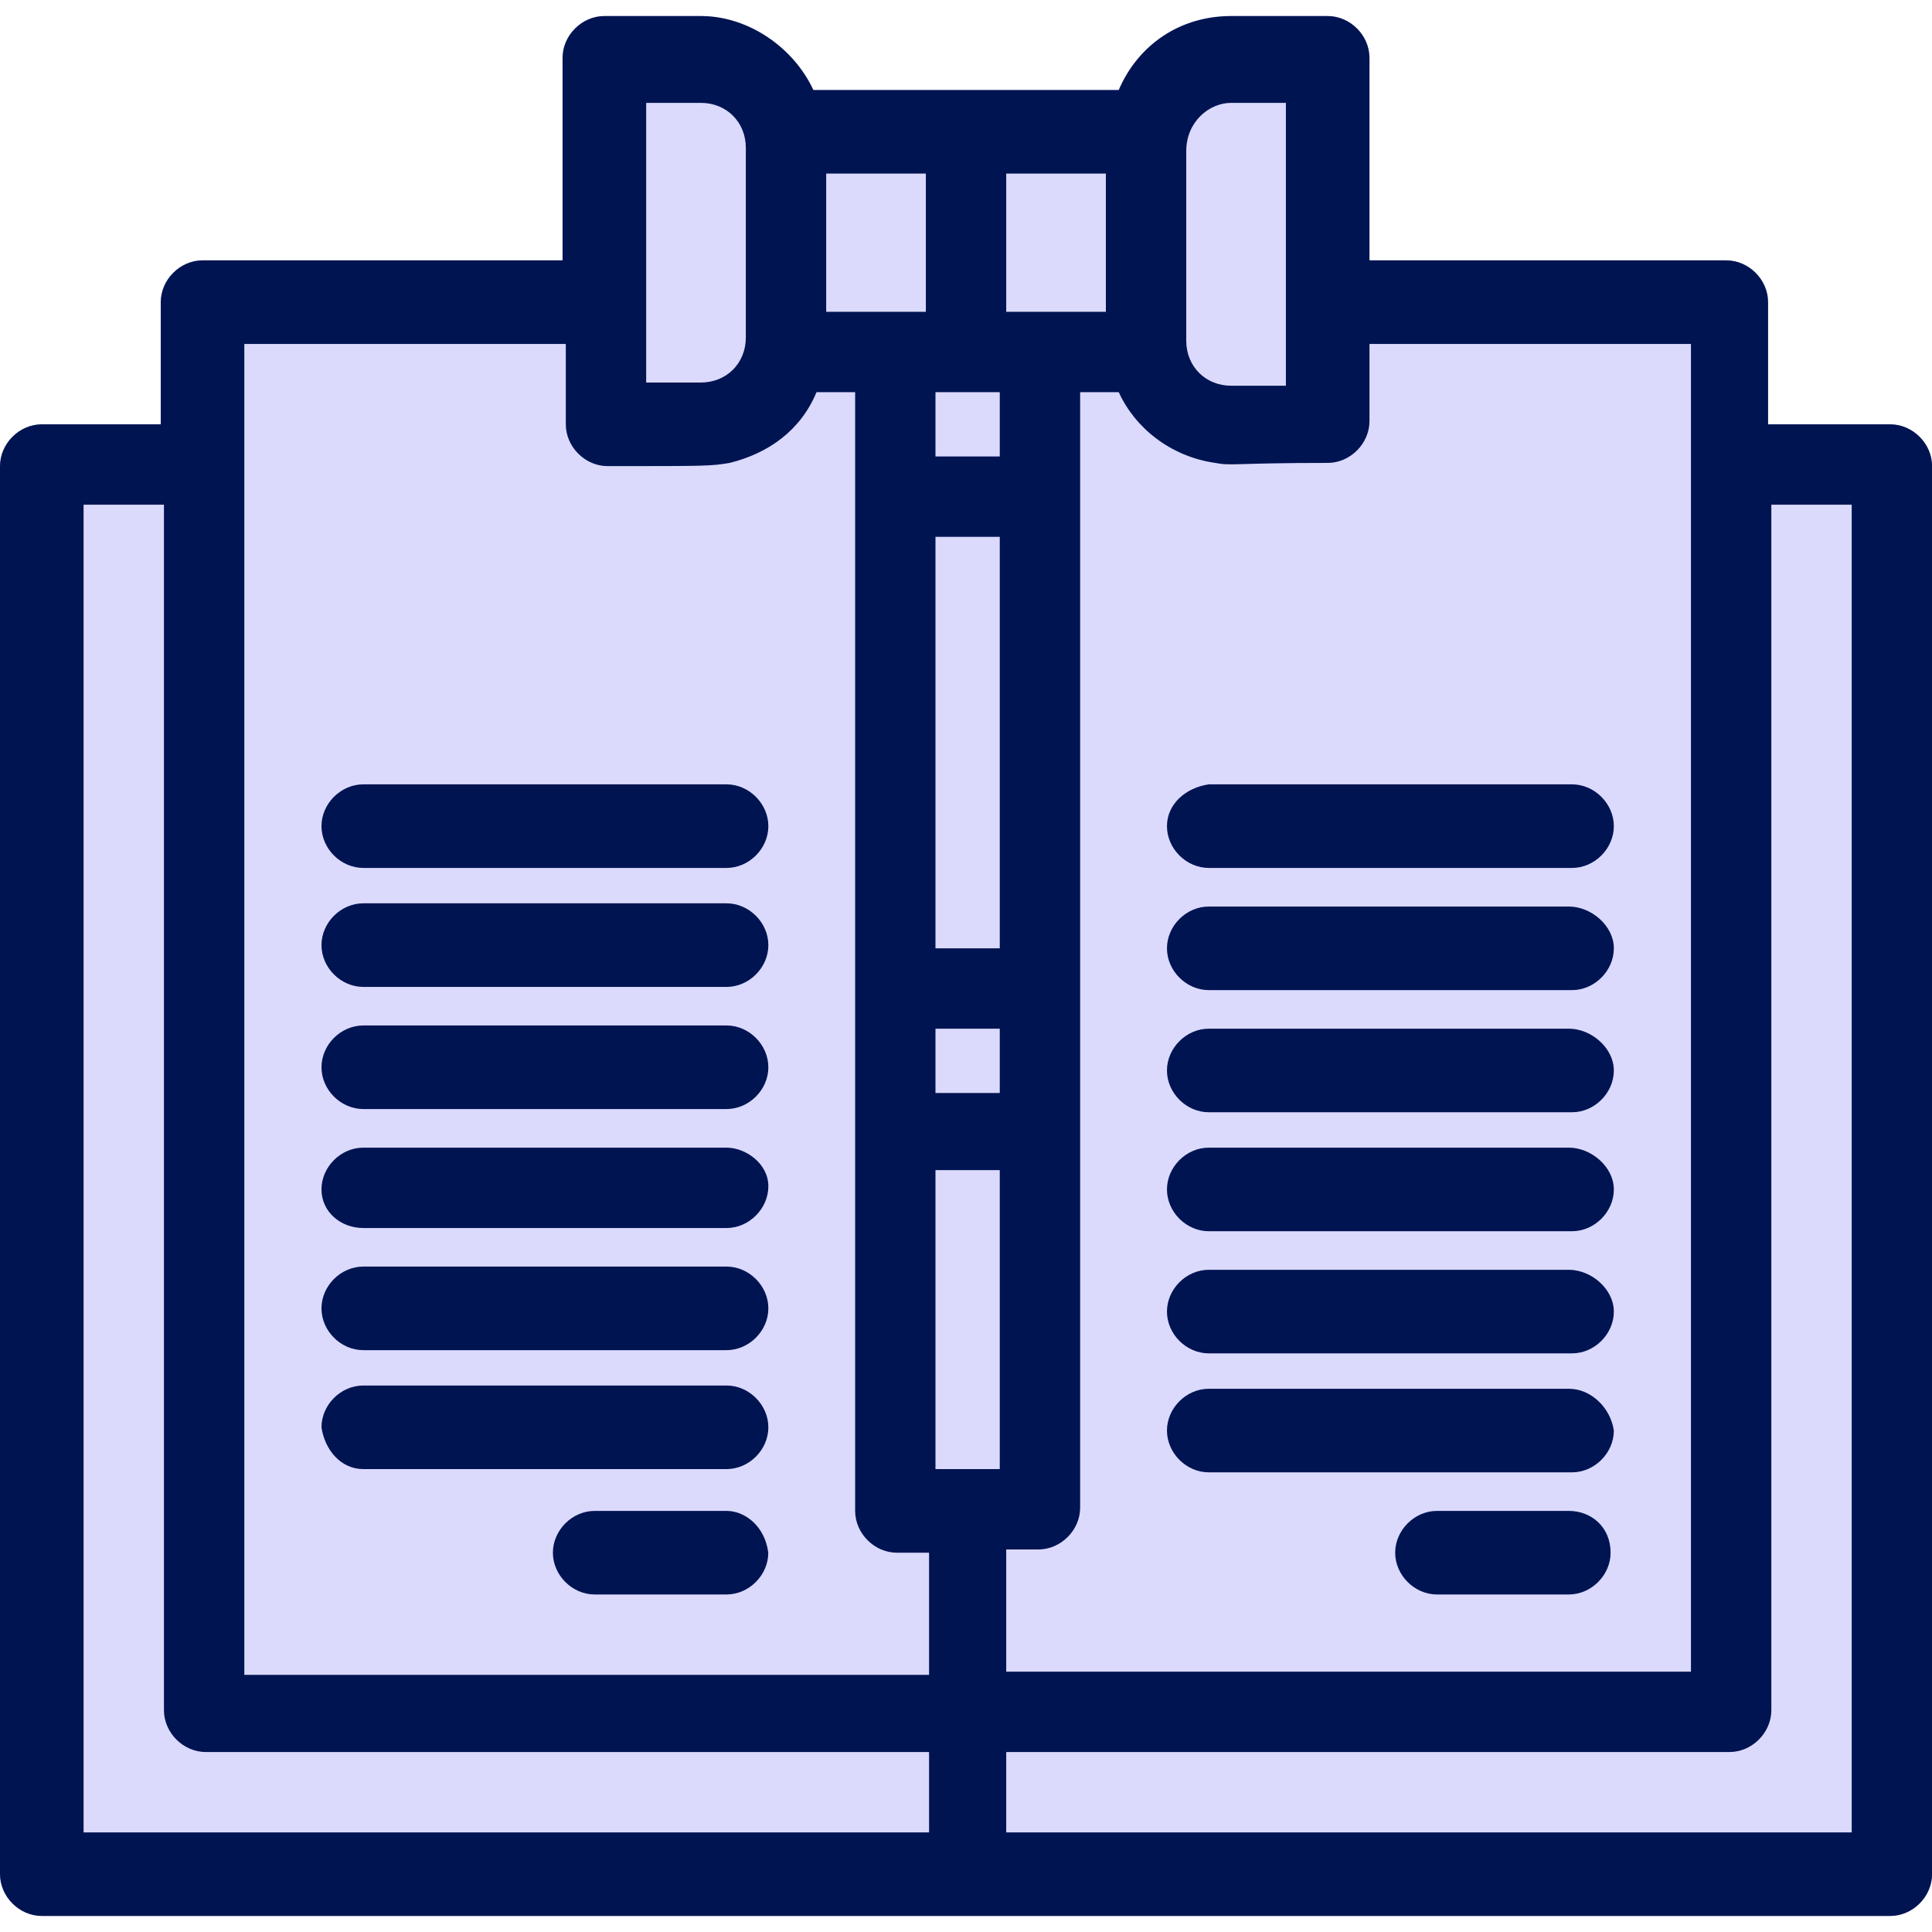 <svg width="50" height="50" viewBox="0 0 50 50" fill="none" xmlns="http://www.w3.org/2000/svg">
<g id="381 - Business, copyright, digital, law, records">
<g id="Group">
<path id="Vector" d="M45.758 10.981H48.92C49.502 10.981 50.002 11.48 50.002 12.063V48.503C50.002 49.086 49.502 49.585 48.92 49.585H1.082C0.499 49.585 0 49.086 0 48.503V12.063C0 11.48 0.499 10.981 1.082 10.981H4.16V7.82C4.16 7.237 4.659 6.738 5.241 6.738H14.559V1.497C14.559 0.914 15.059 0.415 15.641 0.415H18.137C19.385 0.415 20.55 1.247 21.049 2.329H28.953C29.452 1.164 30.533 0.415 31.865 0.415H34.361C34.943 0.415 35.442 0.914 35.442 1.497V6.738H44.677C45.259 6.738 45.758 7.237 45.758 7.82V10.981Z" fill="#DBDAFD"/>
<path id="Vector_2" d="M48.92 10.981H45.758V7.82C45.758 7.237 45.259 6.738 44.677 6.738H35.442V1.497C35.442 0.914 34.943 0.415 34.361 0.415H31.865C30.533 0.415 29.452 1.164 28.953 2.329H21.049C20.55 1.247 19.385 0.415 18.137 0.415H15.641C15.059 0.415 14.559 0.914 14.559 1.497V6.738H5.241C4.659 6.738 4.16 7.237 4.16 7.82V10.981H1.082C0.499 10.981 0 11.48 0 12.063V48.503C0 49.086 0.499 49.585 1.082 49.585H48.92C49.502 49.585 50.002 49.086 50.002 48.503V12.063C50.002 11.48 49.502 10.981 48.92 10.981ZM43.762 8.901V43.262H26.041V40.1H26.873C27.455 40.1 27.954 39.601 27.954 39.019V10.149H28.953C29.369 11.065 30.284 11.813 31.449 11.98C31.865 12.063 31.948 11.98 34.361 11.98C34.943 11.98 35.442 11.48 35.442 10.898V8.901H43.762ZM25.874 24.542H24.21V13.893H25.874V24.542ZM24.21 26.622H25.874V28.286H24.21V26.622ZM25.874 10.149V11.813H24.21V10.149H25.874ZM25.874 30.366V38.02H24.21V30.283H25.874V30.366ZM31.865 2.662H33.279V9.983H31.865C31.199 9.983 30.7 9.484 30.7 8.818V3.91C30.7 3.161 31.282 2.662 31.865 2.662ZM28.62 8.069H26.041V4.492H28.62V8.069ZM23.961 8.069H21.382V4.492H23.961V8.069ZM16.723 2.662H18.137C18.803 2.662 19.302 3.161 19.302 3.826V8.735C19.302 9.401 18.803 9.9 18.137 9.9H16.723V2.662ZM6.323 8.901H14.643V10.981C14.643 11.564 15.142 12.063 15.724 12.063C18.303 12.063 18.387 12.063 18.886 11.98C19.884 11.73 20.716 11.148 21.132 10.149H22.131V39.102C22.131 39.684 22.63 40.184 23.212 40.184H24.044V43.345H6.323V8.901ZM2.163 13.061H4.243V44.26C4.243 44.843 4.742 45.342 5.325 45.342H24.044V47.422H2.163V13.061ZM47.922 47.422H26.041V45.342H44.76C45.343 45.342 45.842 44.843 45.842 44.26V13.061H47.922V47.422Z" fill="#001452"/>
<path id="Vector_3" d="M30.201 21.381C30.201 21.963 30.7 22.462 31.283 22.462H40.684C41.266 22.462 41.766 21.963 41.766 21.381C41.766 20.799 41.266 20.299 40.684 20.299H31.283C30.7 20.383 30.201 20.799 30.201 21.381Z" fill="#001452"/>
<path id="Vector_4" d="M40.601 23.461H31.283C30.7 23.461 30.201 23.96 30.201 24.542C30.201 25.125 30.7 25.624 31.283 25.624H40.684C41.266 25.624 41.766 25.125 41.766 24.542C41.766 23.96 41.183 23.461 40.601 23.461Z" fill="#001452"/>
<path id="Vector_5" d="M40.601 26.622H31.283C30.7 26.622 30.201 27.122 30.201 27.704C30.201 28.286 30.7 28.785 31.283 28.785H40.684C41.266 28.785 41.766 28.286 41.766 27.704C41.766 27.122 41.183 26.622 40.601 26.622Z" fill="#001452"/>
<path id="Vector_6" d="M40.601 29.701H31.283C30.7 29.701 30.201 30.2 30.201 30.782C30.201 31.365 30.7 31.864 31.283 31.864H40.684C41.266 31.864 41.766 31.365 41.766 30.782C41.766 30.2 41.183 29.701 40.601 29.701Z" fill="#001452"/>
<path id="Vector_7" d="M40.601 32.862H31.283C30.7 32.862 30.201 33.361 30.201 33.944C30.201 34.526 30.7 35.025 31.283 35.025H40.684C41.266 35.025 41.766 34.526 41.766 33.944C41.766 33.361 41.183 32.862 40.601 32.862Z" fill="#001452"/>
<path id="Vector_8" d="M40.601 35.941H31.283C30.7 35.941 30.201 36.44 30.201 37.022C30.201 37.604 30.7 38.104 31.283 38.104H40.684C41.266 38.104 41.766 37.604 41.766 37.022C41.682 36.44 41.183 35.941 40.601 35.941Z" fill="#001452"/>
<path id="Vector_9" d="M40.6 39.102H37.189C36.607 39.102 36.107 39.601 36.107 40.184C36.107 40.766 36.607 41.265 37.189 41.265H40.6C41.182 41.265 41.682 40.766 41.682 40.184C41.682 39.518 41.182 39.102 40.6 39.102Z" fill="#001452"/>
<path id="Vector_10" d="M9.402 22.462H18.803C19.386 22.462 19.885 21.963 19.885 21.381C19.885 20.799 19.386 20.299 18.803 20.299H9.402C8.819 20.299 8.32 20.799 8.32 21.381C8.32 21.963 8.819 22.462 9.402 22.462Z" fill="#001452"/>
<path id="Vector_11" d="M9.402 25.541H18.803C19.386 25.541 19.885 25.042 19.885 24.459C19.885 23.877 19.386 23.378 18.803 23.378H9.402C8.819 23.378 8.32 23.877 8.32 24.459C8.32 25.042 8.819 25.541 9.402 25.541Z" fill="#001452"/>
<path id="Vector_12" d="M9.402 28.702H18.803C19.386 28.702 19.885 28.203 19.885 27.621C19.885 27.038 19.386 26.539 18.803 26.539H9.402C8.819 26.539 8.32 27.038 8.32 27.621C8.32 28.203 8.819 28.702 9.402 28.702Z" fill="#001452"/>
<path id="Vector_13" d="M9.402 31.781H18.803C19.386 31.781 19.885 31.281 19.885 30.699C19.885 30.117 19.302 29.701 18.803 29.701H9.402C8.819 29.701 8.32 30.2 8.32 30.782C8.32 31.365 8.819 31.781 9.402 31.781Z" fill="#001452"/>
<path id="Vector_14" d="M9.402 34.942H18.803C19.386 34.942 19.885 34.443 19.885 33.861C19.885 33.278 19.386 32.779 18.803 32.779H9.402C8.819 32.779 8.32 33.278 8.32 33.861C8.32 34.443 8.819 34.942 9.402 34.942Z" fill="#001452"/>
<path id="Vector_15" d="M9.402 38.02H18.803C19.386 38.02 19.885 37.521 19.885 36.939C19.885 36.356 19.386 35.857 18.803 35.857H9.402C8.819 35.857 8.32 36.356 8.32 36.939C8.404 37.521 8.819 38.02 9.402 38.02Z" fill="#001452"/>
<path id="Vector_16" d="M18.801 39.102H15.39C14.808 39.102 14.309 39.601 14.309 40.184C14.309 40.766 14.808 41.265 15.39 41.265H18.801C19.384 41.265 19.883 40.766 19.883 40.184C19.8 39.518 19.3 39.102 18.801 39.102Z" fill="#001452"/>
</g>
</g>
</svg>
